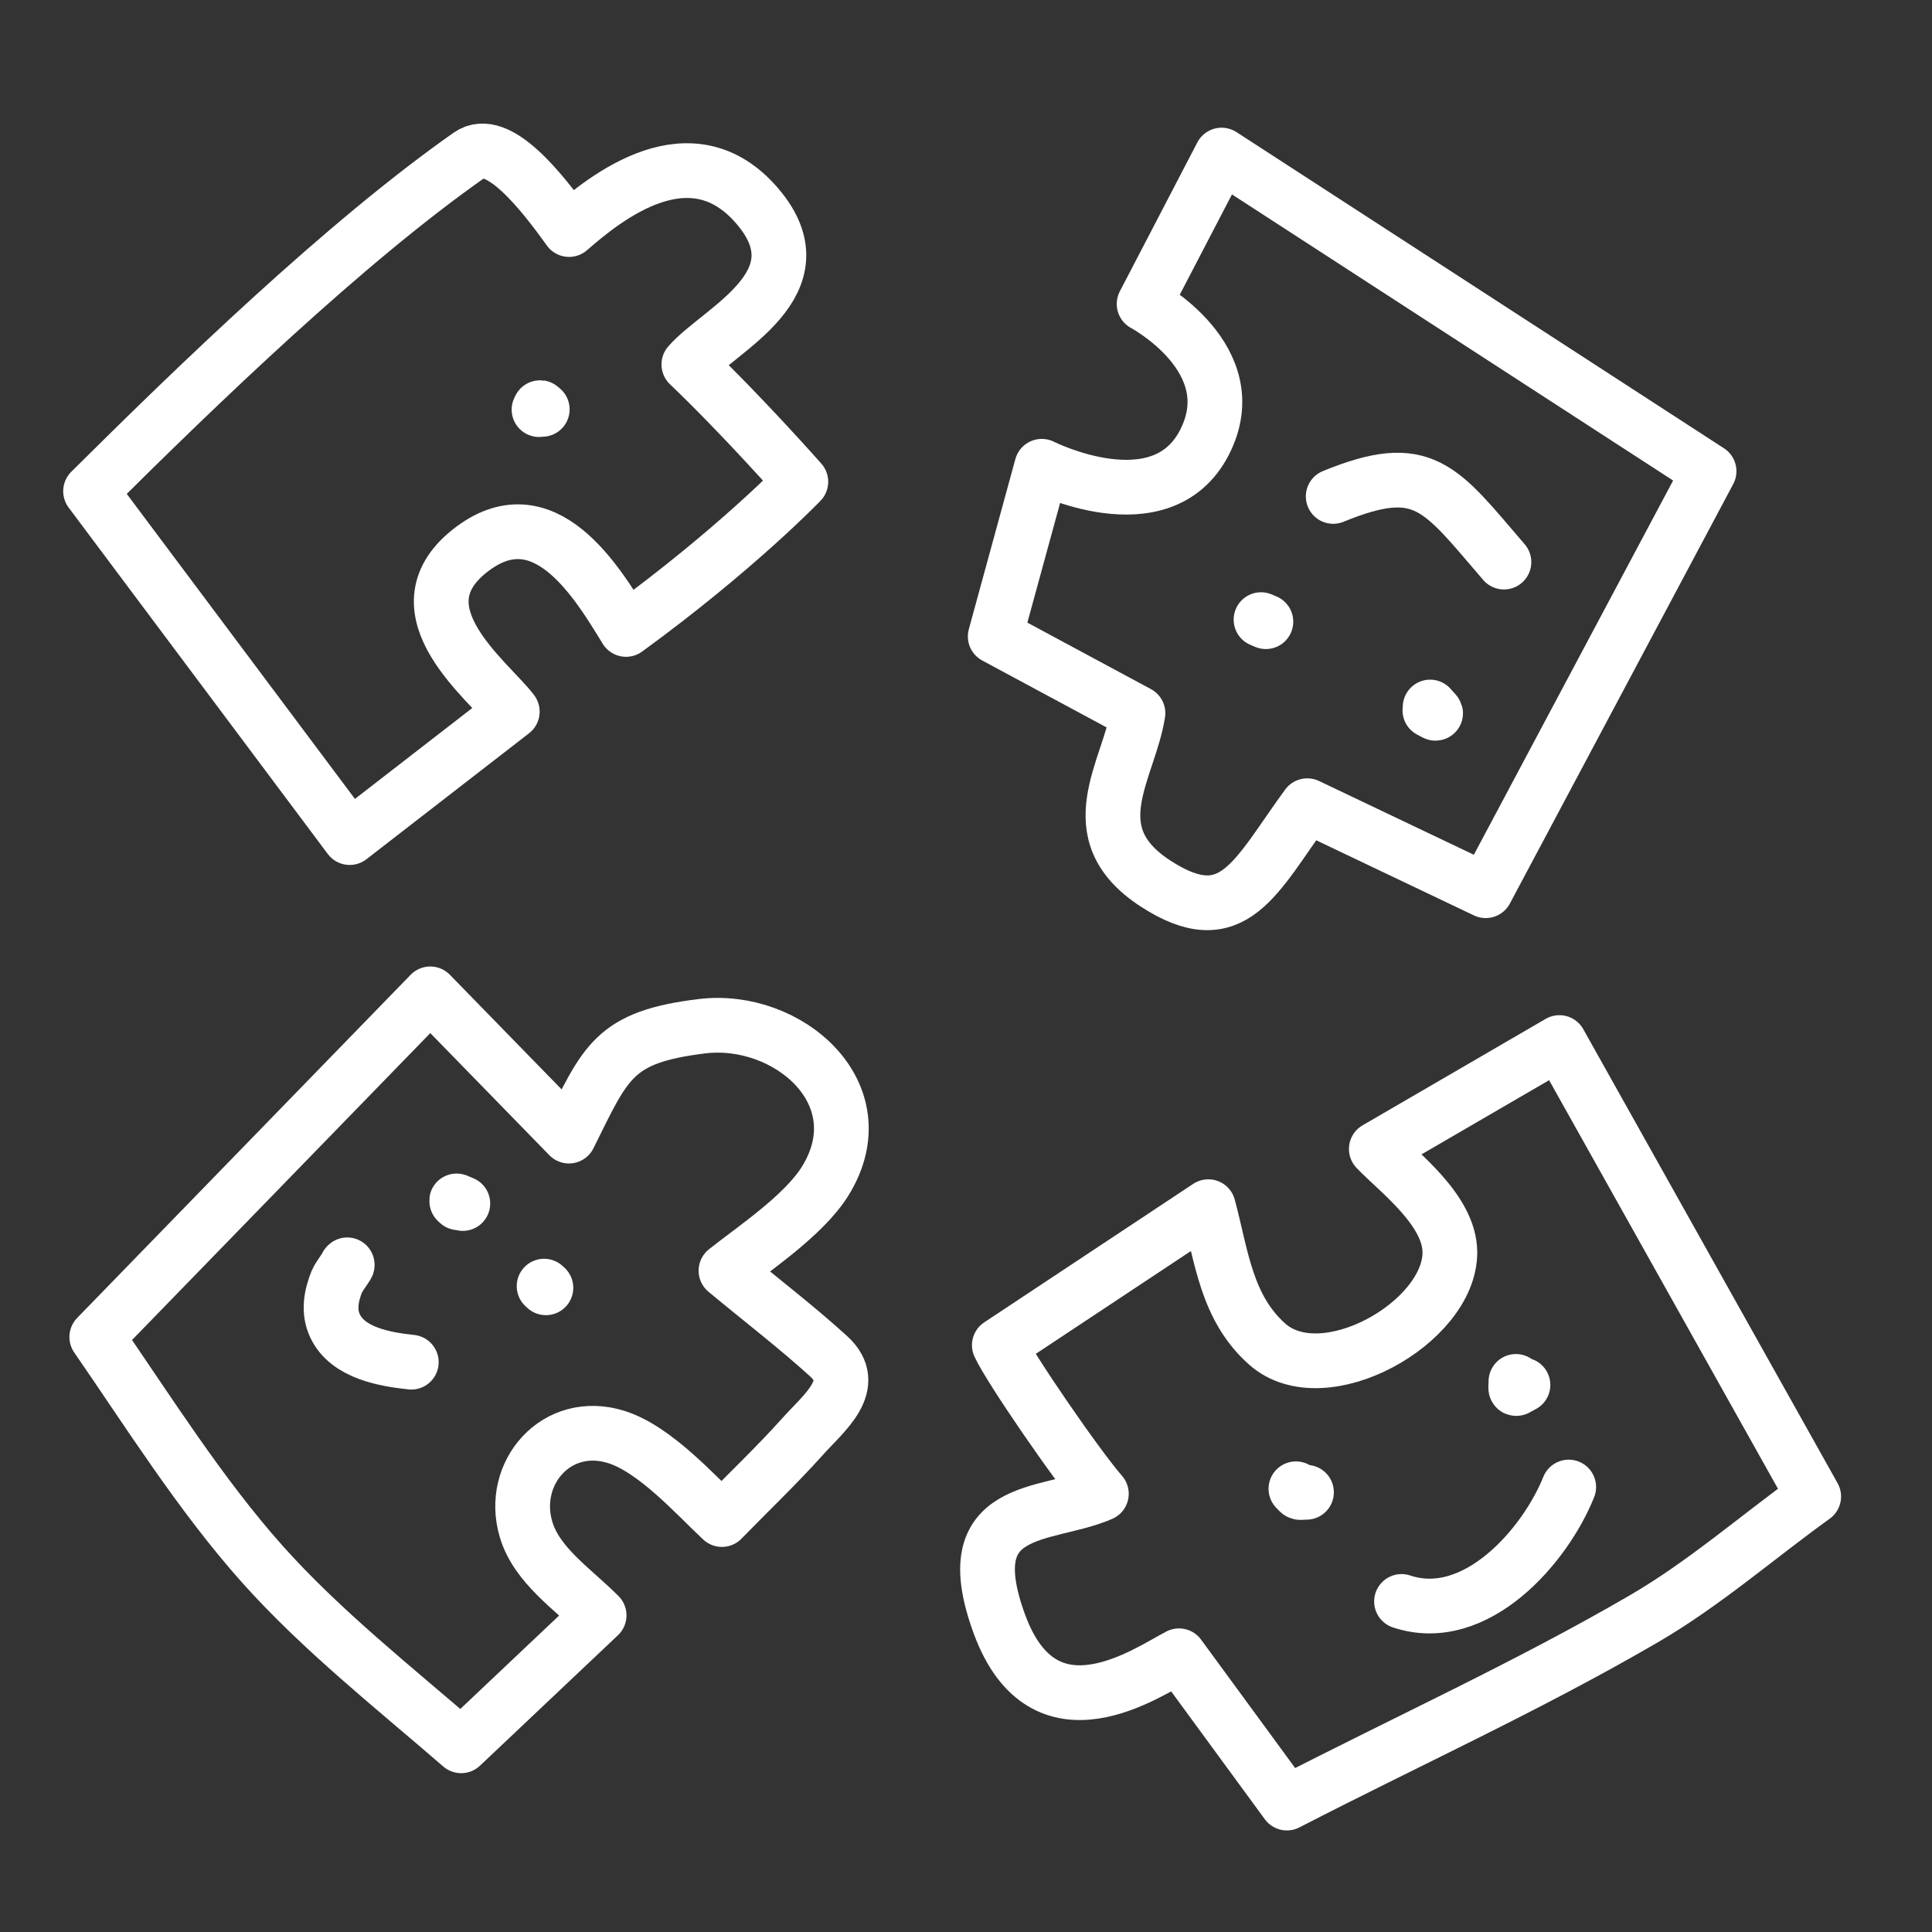 <svg width="64" height="64" viewBox="0 0 64 64" fill="none" xmlns="http://www.w3.org/2000/svg">
<rect x="0" y="0" width="64" height="64" fill="#333333" stroke="none"/>
<path d="M18.851 7.604C20.063 6.546 22.89 4.259 25.087 6.826C27.284 9.393 23.81 10.921 22.819 12.073C24.607 13.78 26.529 15.959 26.529 15.959C26.529 15.959 24.377 18.202 20.738 20.851C19.806 19.331 18.02 16.285 15.549 18.259C13.078 20.234 16.215 22.565 16.97 23.574C14.277 25.66 14.277 25.66 11.584 27.746C7.292 22.008 7.292 22.008 3 16.271C6.573 12.721 11.427 8.031 15.549 5.137C16.484 4.481 17.936 6.326 18.851 7.604Z" stroke="white" stroke-width="1.813" stroke-miterlimit="10" stroke-linecap="round" stroke-linejoin="round"/>
<path d="M3.206 44.29C8.73 38.607 8.73 38.607 14.253 32.923C16.55 35.279 16.55 35.279 18.847 37.635C20.074 35.166 20.32 34.353 23.254 33.995C26.103 33.647 29.12 36.241 27.336 39.124C26.625 40.272 24.917 41.398 24.049 42.094C25.182 43.038 26.357 43.934 27.448 44.926C28.493 45.876 27.293 46.799 26.588 47.587C25.735 48.539 24.805 49.42 23.914 50.337C23.061 49.543 21.71 48.013 20.425 47.605C18.443 46.977 16.868 48.799 17.427 50.668C17.785 51.86 18.969 52.63 19.847 53.511C17.562 55.672 17.562 55.672 15.277 57.832C13.088 55.934 10.64 54.003 8.68 51.803C6.641 49.516 4.92 46.771 3.206 44.29Z" stroke="white" stroke-width="1.813" stroke-miterlimit="10" stroke-linecap="round" stroke-linejoin="round"/>
<path d="M33.104 44.561C36.565 42.267 36.565 42.267 40.027 39.973C40.467 41.605 40.617 43.32 41.981 44.528C43.843 46.176 48.025 43.814 48.029 41.492C48.032 40.084 46.314 38.818 45.592 38.062C48.624 36.299 48.624 36.299 51.657 34.536C55.869 42.055 55.869 42.055 60.081 49.574C58.204 50.925 56.449 52.465 54.451 53.627C50.618 55.858 46.57 57.695 42.63 59.729C40.843 57.289 40.843 57.289 39.056 54.85C38.029 55.375 34.589 57.832 33.108 53.803C31.627 49.774 34.659 50.279 36.484 49.483C35.687 48.573 33.434 45.291 33.104 44.561Z" stroke="white" stroke-width="1.813" stroke-miterlimit="10" stroke-linecap="round" stroke-linejoin="round"/>
<path d="M32.968 21.082C35.333 22.354 35.333 22.354 37.697 23.626C37.394 25.534 35.693 27.586 38.275 29.266C40.856 30.947 41.58 29.047 43.305 26.69C46.261 28.098 46.261 28.098 49.216 29.506C52.915 22.558 52.915 22.558 56.615 15.61C48.541 10.373 48.541 10.373 40.467 5.137C39.612 6.781 37.9 10.069 37.9 10.069C37.9 10.069 41.329 11.894 39.894 14.666C38.459 17.439 34.51 15.446 34.51 15.446C34.51 15.446 33.482 19.203 32.968 21.082Z" stroke="white" stroke-width="1.813" stroke-miterlimit="10" stroke-linecap="round" stroke-linejoin="round"/>
<path d="M41.773 20.526C41.827 20.549 41.88 20.572 41.934 20.594" stroke="white" stroke-width="1.813" stroke-miterlimit="10" stroke-linecap="round" stroke-linejoin="round"/>
<path d="M47.375 23.421C47.601 23.683 47.636 23.671 47.367 23.532" stroke="white" stroke-width="1.813" stroke-miterlimit="10" stroke-linecap="round" stroke-linejoin="round"/>
<path d="M49.82 18.62C47.699 16.158 47.176 15.209 44.164 16.445" stroke="white" stroke-width="1.813" stroke-miterlimit="10" stroke-linecap="round" stroke-linejoin="round"/>
<path d="M17.856 13.569C17.904 13.475 17.87 13.488 17.963 13.561" stroke="white" stroke-width="1.813" stroke-miterlimit="10" stroke-linecap="round" stroke-linejoin="round"/>
<path d="M15.189 39.844C15.077 39.74 15.105 39.779 15.332 39.868" stroke="white" stroke-width="1.813" stroke-miterlimit="10" stroke-linecap="round" stroke-linejoin="round"/>
<path d="M18.084 42.66C18.064 42.642 18.044 42.623 18.024 42.605" stroke="white" stroke-width="1.813" stroke-miterlimit="10" stroke-linecap="round" stroke-linejoin="round"/>
<path d="M11.489 41.912C11.588 41.806 11.21 42.322 11.164 42.437C10.971 42.92 10.868 43.431 11.1 43.924C11.523 44.825 12.761 45.031 13.625 45.124" stroke="white" stroke-width="1.813" stroke-miterlimit="10" stroke-linecap="round" stroke-linejoin="round"/>
<path d="M42.929 49.318C43.1 49.489 42.99 49.434 43.279 49.434" stroke="white" stroke-width="1.813" stroke-miterlimit="10" stroke-linecap="round" stroke-linejoin="round"/>
<path d="M50.45 45.878C50.147 46.029 50.217 46.081 50.217 45.761" stroke="white" stroke-width="1.813" stroke-miterlimit="10" stroke-linecap="round" stroke-linejoin="round"/>
<path d="M46.427 53.05C48.884 53.869 51.187 51.206 51.966 49.26" stroke="white" stroke-width="1.813" stroke-miterlimit="10" stroke-linecap="round" stroke-linejoin="round"/>
</svg>

